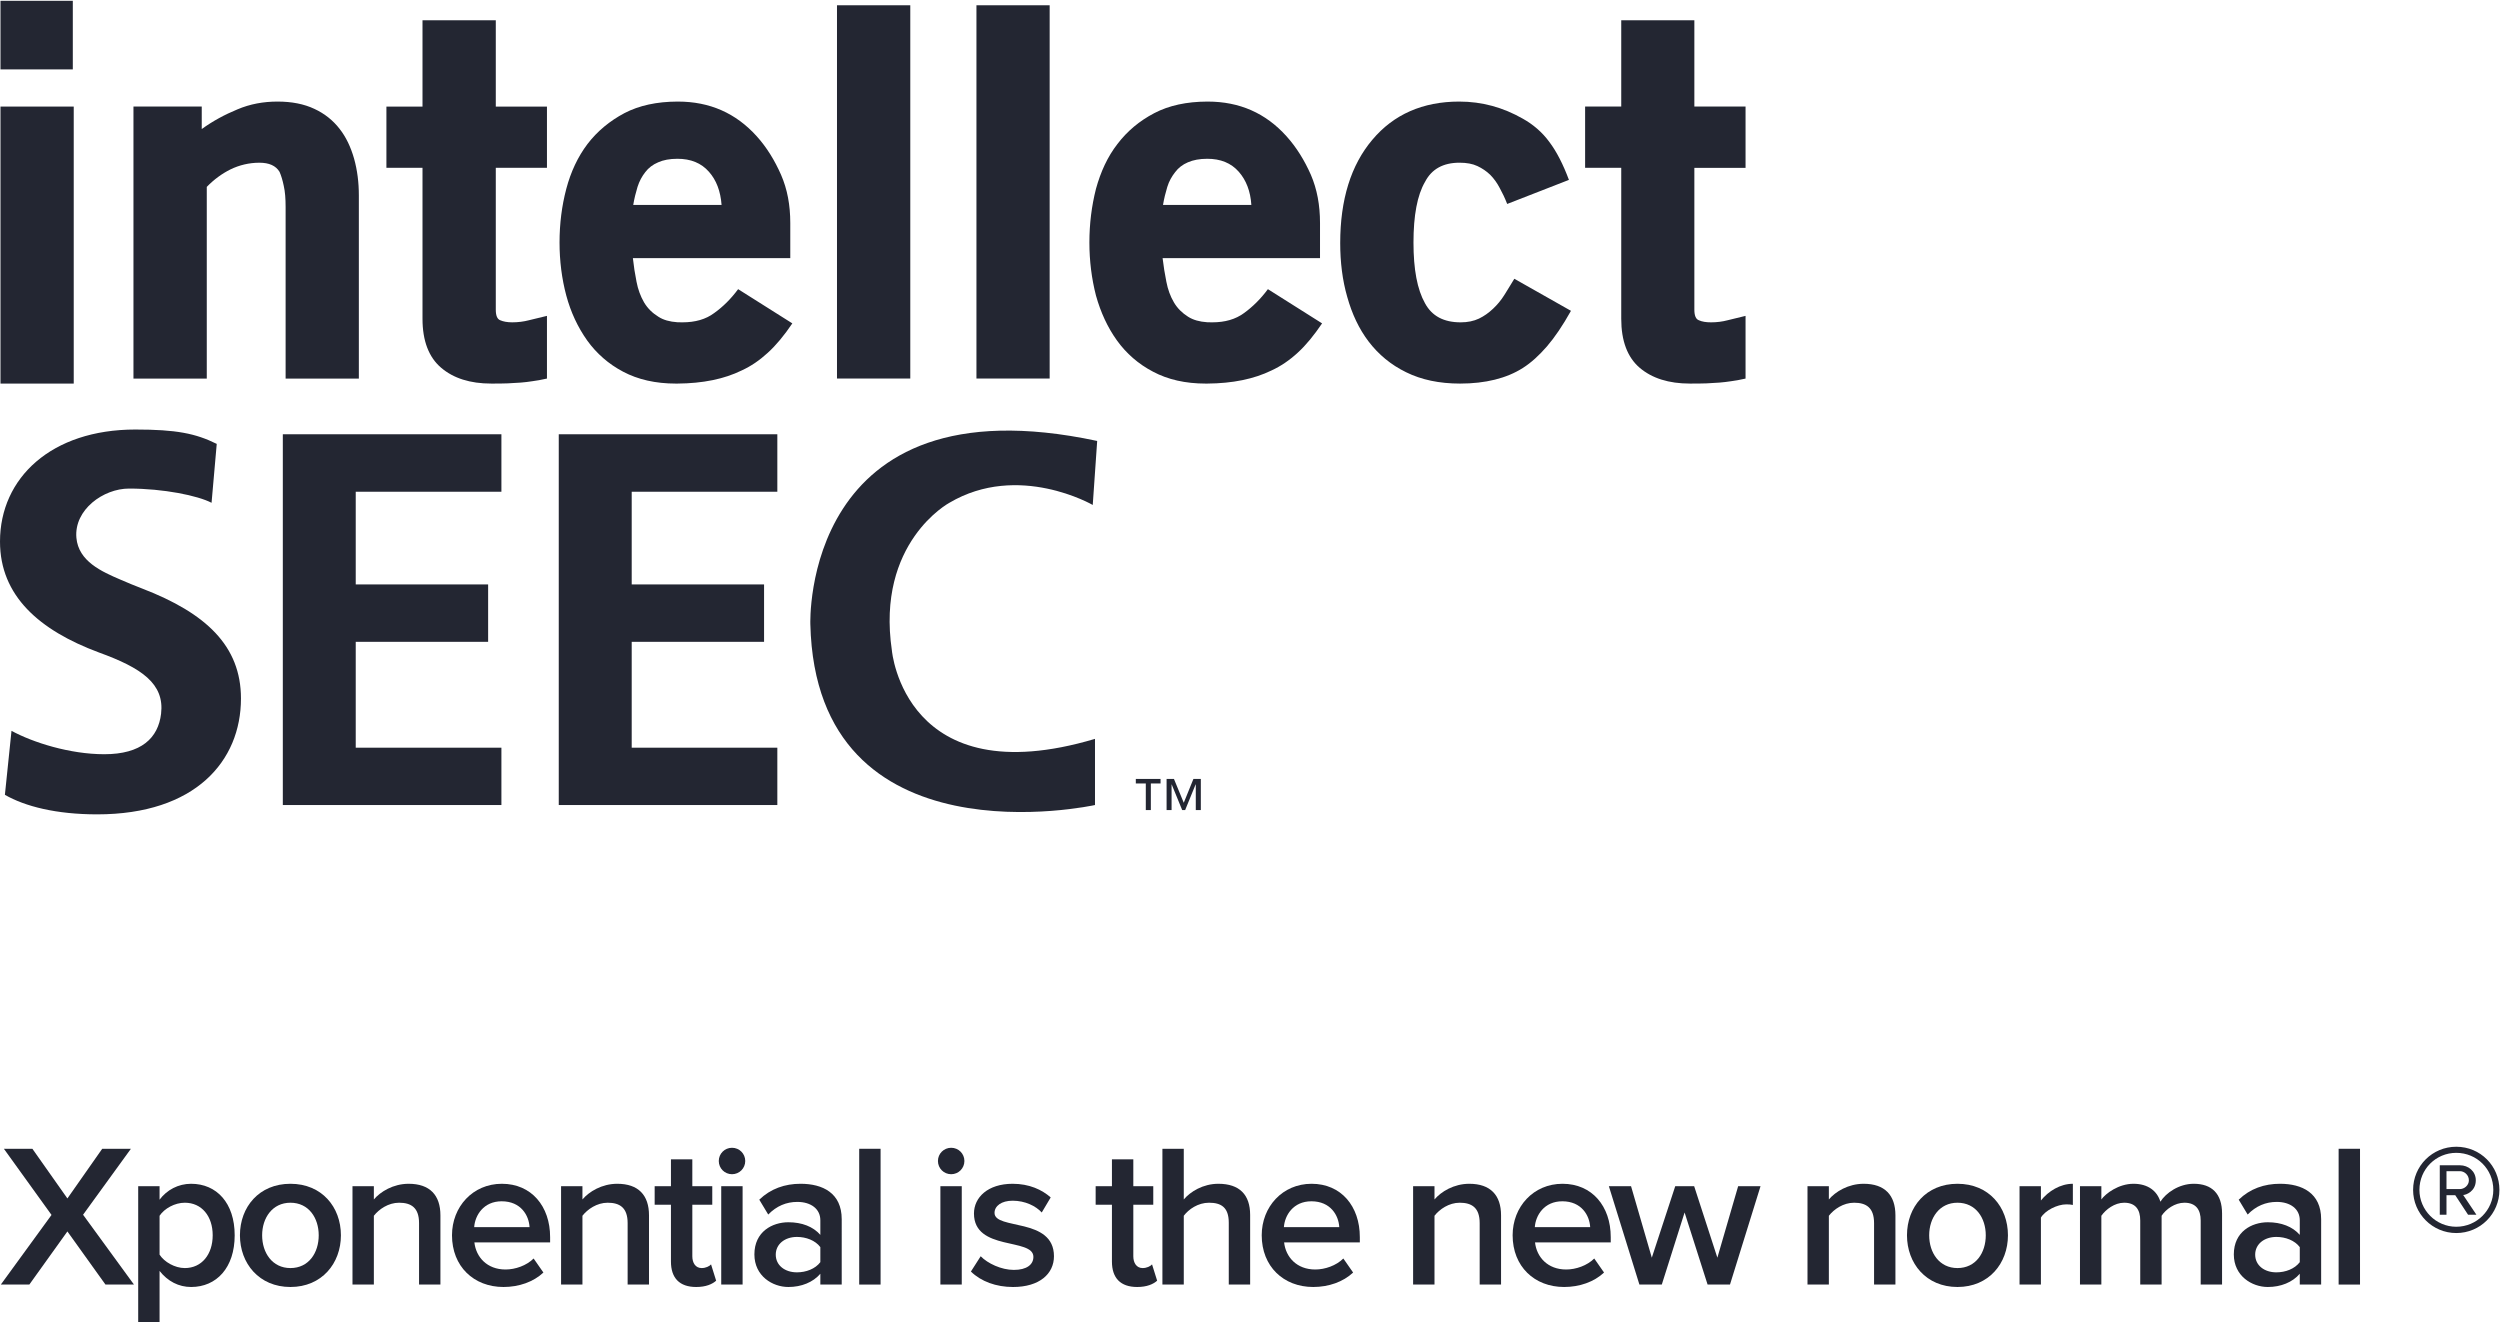<?xml version="1.0" encoding="UTF-8" standalone="no"?>
<svg
   xmlns:dc="http://purl.org/dc/elements/1.1/"
   xmlns:cc="http://creativecommons.org/ns#"
   xmlns:rdf="http://www.w3.org/1999/02/22-rdf-syntax-ns#"
   xmlns:svg="http://www.w3.org/2000/svg"
   xmlns="http://www.w3.org/2000/svg"
   viewBox="0 0 348.08 184.067"
   height="184.067"
   width="348.08"
   xml:space="preserve"
   id="svg2"
   version="1.1"><defs
     id="defs6"><clipPath
       id="clipPath20"
       clipPathUnits="userSpaceOnUse"><path
         id="path18"
         d="M 0,0 H 2610.65 V 1380 H 0 Z" /></clipPath></defs><g
     transform="matrix(1.333,0,0,-1.333,0,184.067)"
     id="g10"><g
       transform="scale(0.1)"
       id="g12"><g
         id="g14"><g
           clip-path="url(#clipPath20)"
           id="g16"><path
             id="path22"
             style="fill:#232632;fill-opacity:1;fill-rule:nonzero;stroke:none"
             d="M 110.16,39.121 70.398,94.609 30.637,39.121 H 0.871 L 53.816,111.852 4.055,180.949 H 33.832 L 70.398,129.07 106.762,180.949 H 136.73 L 86.762,112.051 139.926,39.121 H 110.16" /><path
             id="path24"
             style="fill:#232632;fill-opacity:1;fill-rule:nonzero;stroke:none"
             d="m 222.16,90.578 c 0,20.004 -11.484,34.024 -29.129,34.024 -10.41,0 -21.265,-5.961 -26.363,-13.614 V 70.371 c 4.891,-7.633 15.953,-14.02 26.363,-14.02 17.645,0 29.129,14.258 29.129,34.227 z M 166.668,53.379 V 0 h -22.324 v 141.832 h 22.324 v -14.051 c 7.645,10.219 19.559,16.61 32.949,16.61 26.582,0 45.508,-20 45.508,-53.813 0,-33.809 -18.926,-53.996 -45.508,-53.996 -12.965,0 -24.449,5.949 -32.949,16.797" /><path
             id="path26"
             style="fill:#232632;fill-opacity:1;fill-rule:nonzero;stroke:none"
             d="m 332.902,90.578 c 0,18.082 -10.41,34.024 -29.539,34.024 -18.925,0 -29.562,-15.942 -29.562,-34.024 0,-18.289 10.637,-34.227 29.562,-34.227 19.129,0 29.539,15.938 29.539,34.227 z m -82.281,0 c 0,29.57 19.988,53.813 52.742,53.813 32.739,0 52.723,-24.243 52.723,-53.813 0,-29.34 -19.984,-53.996 -52.723,-53.996 -32.754,0 -52.742,24.656 -52.742,53.996" /><path
             id="path28"
             style="fill:#232632;fill-opacity:1;fill-rule:nonzero;stroke:none"
             d="m 437.699,39.121 v 64.207 c 0,16.172 -8.293,21.274 -20.84,21.274 -11.265,0 -21.046,-6.813 -26.363,-13.614 V 39.121 H 368.172 V 141.832 h 22.324 v -13.82 c 6.805,8.078 20.195,16.379 36.352,16.379 22.121,0 33.175,-11.93 33.175,-32.961 V 39.121 h -22.324" /><path
             id="path30"
             style="fill:#232632;fill-opacity:1;fill-rule:nonzero;stroke:none"
             d="m 523.992,126.102 c -18.922,0 -27.863,-14.672 -28.703,-27.012 h 57.832 c -0.644,12.109 -8.933,27.012 -29.129,27.012 z M 472.113,90.578 c 0,29.774 21.688,53.813 52.09,53.813 30.832,0 50.395,-23.411 50.395,-55.731 v -5.5 h -79.102 c 1.707,-15.328 13.184,-28.309 32.535,-28.309 10.203,0 21.899,4.059 29.336,11.488 L 567.586,51.672 C 557.16,41.891 542.063,36.582 525.906,36.582 c -31.047,0 -53.793,21.477 -53.793,53.996" /><path
             id="path32"
             style="fill:#232632;fill-opacity:1;fill-rule:nonzero;stroke:none"
             d="m 655.563,39.121 v 64.207 c 0,16.172 -8.29,21.274 -20.84,21.274 -11.262,0 -21.043,-6.813 -26.36,-13.614 V 39.121 H 586.039 V 141.832 h 22.324 v -13.82 c 6.805,8.078 20.196,16.379 36.352,16.379 22.113,0 33.172,-11.93 33.172,-32.961 V 39.121 h -22.324" /><path
             id="path34"
             style="fill:#232632;fill-opacity:1;fill-rule:nonzero;stroke:none"
             d="m 700.805,63.16 v 59.309 h -17.008 v 19.363 h 17.008 v 28.059 h 22.328 v -28.059 h 20.836 V 122.469 H 723.133 V 68.691 c 0,-7.043 3.398,-12.34 9.781,-12.34 4.25,0 8.078,1.91 9.789,3.828 l 5.313,-17.02 c -4.047,-3.602 -10.629,-6.578 -20.836,-6.578 -17.438,0 -26.375,9.348 -26.375,26.578" /><path
             id="path36"
             style="fill:#232632;fill-opacity:1;fill-rule:nonzero;stroke:none"
             d="M 753.324,39.121 V 141.832 h 22.324 V 39.121 Z m -2.558,129.07 c 0,7.661 6.164,13.809 13.82,13.809 7.66,0 13.82,-6.148 13.82,-13.809 0,-7.66 -6.16,-13.812 -13.82,-13.812 -7.656,0 -13.82,6.152 -13.82,13.812" /><path
             id="path38"
             style="fill:#232632;fill-opacity:1;fill-rule:nonzero;stroke:none"
             d="m 856.848,62.512 v 15.727 c -5.317,7.031 -14.879,10.633 -24.45,10.633 -12.546,0 -22.117,-7.422 -22.117,-18.5 0,-11.25 9.571,-18.492 22.117,-18.492 9.571,0 19.133,3.621 24.45,10.633 z m 0,-23.391 V 50.398 C 849.203,41.48 837.082,36.582 823.473,36.582 c -16.594,0 -35.508,11.469 -35.508,34.027 0,23.801 18.707,33.582 35.508,33.582 14.023,0 25.73,-4.453 33.375,-13.171 v 15.29 c 0,11.921 -9.989,19.14 -24.024,19.14 -11.484,0 -21.687,-4.238 -30.41,-13.187 l -9.351,15.519 c 11.902,11.489 26.789,16.61 43.164,16.61 22.961,0 42.945,-9.571 42.945,-37.032 V 39.121 h -22.324" /><path
             id="path40"
             style="fill:#232632;fill-opacity:1;fill-rule:nonzero;stroke:none"
             d="m 897.438,39.121 h 22.332 v 141.828 h -22.332 z" /><path
             id="path42"
             style="fill:#232632;fill-opacity:1;fill-rule:nonzero;stroke:none"
             d="M 982.234,39.121 V 141.832 h 22.326 V 39.121 Z m -2.558,129.07 c 0,7.661 6.172,13.809 13.828,13.809 7.656,0 13.816,-6.148 13.816,-13.809 0,-7.66 -6.16,-13.812 -13.816,-13.812 -7.656,0 -13.828,6.152 -13.828,13.812" /><path
             id="path44"
             style="fill:#232632;fill-opacity:1;fill-rule:nonzero;stroke:none"
             d="m 1014.12,52.73 10.21,15.961 c 7.23,-7.453 21.47,-14.262 34.65,-14.262 13.41,0 20.41,5.539 20.41,13.621 0,20.199 -62.08,5.738 -62.08,45.289 0,16.801 14.46,31.051 40.39,31.051 17.44,0 30.63,-6.192 39.76,-14.25 l -9.35,-15.731 c -6.17,6.801 -17.43,12.309 -30.41,12.309 -11.69,0 -18.91,-5.508 -18.91,-12.75 0,-18.059 62.08,-4.457 62.08,-45.278 0,-18.293 -15.1,-32.109 -42.74,-32.109 -17.64,0 -33.38,5.746 -44.01,16.148" /><path
             id="path46"
             style="fill:#232632;fill-opacity:1;fill-rule:nonzero;stroke:none"
             d="m 1161.42,63.16 v 59.309 h -17.01 v 19.363 h 17.01 v 28.059 h 22.33 v -28.059 h 20.84 v -19.363 h -20.84 V 68.691 c 0,-7.043 3.41,-12.34 9.78,-12.34 4.25,0 8.08,1.91 9.79,3.828 l 5.32,-17.02 c -4.05,-3.602 -10.63,-6.578 -20.84,-6.578 -17.44,0 -26.38,9.348 -26.38,26.578" /><path
             id="path48"
             style="fill:#232632;fill-opacity:1;fill-rule:nonzero;stroke:none"
             d="M 1283.45,39.121 V 103.77 c 0,16.14 -8.08,20.832 -20.62,20.832 -11.48,0 -21.26,-6.813 -26.37,-13.614 V 39.121 h -22.32 V 180.949 h 22.32 v -52.937 c 6.81,8.078 19.99,16.379 36.15,16.379 22.11,0 33.17,-11.493 33.17,-32.539 V 39.121 h -22.33" /><path
             id="path50"
             style="fill:#232632;fill-opacity:1;fill-rule:nonzero;stroke:none"
             d="m 1369.74,126.102 c -18.92,0 -27.86,-14.672 -28.71,-27.012 h 57.84 c -0.65,12.109 -8.94,27.012 -29.13,27.012 z m -51.88,-35.524 c 0,29.774 21.69,53.813 52.09,53.813 30.84,0 50.39,-23.411 50.39,-55.731 v -5.5 h -79.09 c 1.7,-15.328 13.17,-28.309 32.53,-28.309 10.2,0 21.89,4.059 29.33,11.488 l 10.22,-14.668 c -10.42,-9.781 -25.52,-15.09 -41.67,-15.09 -31.05,0 -53.8,21.477 -53.8,53.996" /><path
             id="path52"
             style="fill:#232632;fill-opacity:1;fill-rule:nonzero;stroke:none"
             d="m 1545.52,39.121 v 64.207 c 0,16.172 -8.29,21.274 -20.84,21.274 -11.26,0 -21.04,-6.813 -26.35,-13.614 V 39.121 h -22.34 V 141.832 h 22.34 v -13.82 c 6.79,8.078 20.18,16.379 36.35,16.379 22.11,0 33.17,-11.93 33.17,-32.961 V 39.121 h -22.33" /><path
             id="path54"
             style="fill:#232632;fill-opacity:1;fill-rule:nonzero;stroke:none"
             d="m 1631.82,126.102 c -18.92,0 -27.86,-14.672 -28.71,-27.012 h 57.84 c -0.65,12.109 -8.94,27.012 -29.13,27.012 z m -51.88,-35.524 c 0,29.774 21.69,53.813 52.09,53.813 30.84,0 50.39,-23.411 50.39,-55.731 v -5.5 h -79.09 c 1.7,-15.328 13.17,-28.309 32.53,-28.309 10.2,0 21.89,4.059 29.33,11.488 l 10.22,-14.668 c -10.42,-9.781 -25.52,-15.09 -41.67,-15.09 -31.05,0 -53.8,21.477 -53.8,53.996" /><path
             id="path56"
             style="fill:#232632;fill-opacity:1;fill-rule:nonzero;stroke:none"
             d="m 1783.58,39.121 -24.02,75.289 -23.81,-75.289 h -23.39 l -31.89,102.711 h 23.17 l 21.68,-74.641 24.46,74.641 h 19.78 l 24.23,-74.641 21.7,74.641 h 23.37 L 1806.97,39.121 h -23.39" /><path
             id="path58"
             style="fill:#232632;fill-opacity:1;fill-rule:nonzero;stroke:none"
             d="m 1957.46,39.121 v 64.207 c 0,16.172 -8.29,21.274 -20.84,21.274 -11.27,0 -21.05,-6.813 -26.37,-13.614 V 39.121 h -22.32 V 141.832 h 22.32 v -13.82 c 6.81,8.078 20.2,16.379 36.35,16.379 22.12,0 33.18,-11.93 33.18,-32.961 V 39.121 h -22.32" /><path
             id="path60"
             style="fill:#232632;fill-opacity:1;fill-rule:nonzero;stroke:none"
             d="m 2074.14,90.578 c 0,18.082 -10.41,34.024 -29.55,34.024 -18.92,0 -29.55,-15.942 -29.55,-34.024 0,-18.289 10.63,-34.227 29.55,-34.227 19.14,0 29.55,15.938 29.55,34.227 z m -82.29,0 c 0,29.57 19.99,53.813 52.74,53.813 32.74,0 52.72,-24.243 52.72,-53.813 0,-29.34 -19.98,-53.996 -52.72,-53.996 -32.75,0 -52.74,24.656 -52.74,53.996" /><path
             id="path62"
             style="fill:#232632;fill-opacity:1;fill-rule:nonzero;stroke:none"
             d="M 2109.41,39.121 V 141.832 h 22.33 v -14.883 c 7.87,9.781 20.19,17.442 33.37,17.442 V 122.27 c -1.91,0.421 -4.03,0.621 -6.8,0.621 -9.56,0 -22.11,-6.371 -26.57,-13.821 V 39.121 h -22.33" /><path
             id="path64"
             style="fill:#232632;fill-opacity:1;fill-rule:nonzero;stroke:none"
             d="m 2298.62,39.121 v 66.981 c 0,11.07 -4.89,18.5 -17.01,18.5 -9.98,0 -19.35,-6.813 -23.81,-13.614 V 39.121 h -22.32 v 66.981 c 0,11.07 -4.68,18.5 -16.8,18.5 -10,0 -19.14,-7.012 -23.81,-13.614 V 39.121 h -22.33 V 141.832 h 22.33 v -13.82 c 4.46,6.16 17.85,16.379 33.59,16.379 15.31,0 24.67,-7.661 28.07,-18.731 5.73,9.16 19.34,18.731 34.86,18.731 18.71,0 29.55,-10.219 29.55,-31.051 V 39.121 h -22.32" /><path
             id="path66"
             style="fill:#232632;fill-opacity:1;fill-rule:nonzero;stroke:none"
             d="m 2402.12,62.512 v 15.727 c -5.33,7.031 -14.89,10.633 -24.46,10.633 -12.55,0 -22.12,-7.422 -22.12,-18.5 0,-11.25 9.57,-18.492 22.12,-18.492 9.57,0 19.13,3.621 24.46,10.633 z m 0,-23.391 v 11.277 c -7.65,-8.918 -19.78,-13.816 -33.38,-13.816 -16.59,0 -35.51,11.469 -35.51,34.027 0,23.801 18.7,33.582 35.51,33.582 14.02,0 25.73,-4.453 33.38,-13.171 v 15.29 c 0,11.921 -9.99,19.14 -24.03,19.14 -11.48,0 -21.7,-4.238 -30.41,-13.187 l -9.35,15.519 c 11.9,11.489 26.78,16.61 43.16,16.61 22.96,0 42.95,-9.571 42.95,-37.032 V 39.121 h -22.32" /><path
             id="path68"
             style="fill:#232632;fill-opacity:1;fill-rule:nonzero;stroke:none"
             d="m 2442.7,39.121 h 22.34 v 141.828 H 2442.7 Z" /><path
             id="path70"
             style="fill:#232632;fill-opacity:1;fill-rule:nonzero;stroke:none"
             d="m 2569.4,157.559 h -14.04 v -18.707 h 14.04 c 4.46,0 9.35,3.828 9.35,9.136 0,5.742 -4.89,9.571 -9.35,9.571 z m 8.5,-45.508 -13.39,20.41 h -9.15 v -20.41 h -7.01 v 51.66 h 21.05 c 8.71,0 16.58,-6.152 16.58,-15.723 0,-11.488 -10.2,-15.316 -13.18,-15.316 l 13.82,-20.621 z m -12.33,64.648 c -21.27,0 -38.48,-17.019 -38.48,-38.699 0,-21.059 17.21,-38.5 38.48,-38.5 21.47,0 38.7,17.441 38.7,38.5 0,21.68 -17.23,38.699 -38.7,38.699 z m 0,-83.769 c -24.88,0 -45.08,20.191 -45.08,45.07 0,25.102 20.2,45.07 45.08,45.07 25.09,0 45.08,-19.968 45.08,-45.07 0,-24.879 -19.99,-45.07 -45.08,-45.07" /><path
             id="path72"
             style="fill:#232632;fill-opacity:1;fill-rule:evenodd;stroke:none"
             d="m 0.504,980.195 h 76.504 v 289.336 h -76.504 z" /><path
             id="path74"
             style="fill:#232632;fill-opacity:1;fill-rule:evenodd;stroke:none"
             d="m 0.504,1308.35 h 75.547 v 72.152 h -75.547 z" /><path
             id="path76"
             style="fill:#232632;fill-opacity:1;fill-rule:evenodd;stroke:none"
             d="m 354.566,1246.45 c -6.746,8.66 -15.492,15.73 -26.199,20.68 -10.812,5.1 -23.586,7.62 -38.488,7.62 -14.695,0 -28.684,-2.52 -41.914,-8.16 -13.442,-5.54 -25.703,-12.19 -37.246,-20.54 v 23.49 H 139.402 V 985.43 h 76.578 v 200.21 c 7.387,7.62 15.696,13.79 24.856,18.32 9.16,4.45 19.473,6.93 30.07,6.93 10.215,0 17.149,-3.08 21.074,-9.51 1.704,-3.9 3.172,-8.65 4.403,-14.63 1.394,-6.04 1.941,-13.48 1.941,-22.07 V 985.43 h 76.496 v 191.36 c 0,13.49 -1.629,26.43 -5.004,38.44 -3.437,12.05 -8.453,22.62 -15.25,31.22" /><path
             id="path78"
             style="fill:#232632;fill-opacity:1;fill-rule:evenodd;stroke:none"
             d="m 517.855,1359.69 h -76.55 v -90.16 h -37.696 v -63.98 h 37.696 v -157.72 c 0,-23.07 6.617,-40.16 19.433,-51.072 12.903,-11.043 30.391,-16.563 52.36,-16.563 6.32,0 12.011,0 17.187,0.227 5.332,0.312 9.801,0.613 13.715,0.808 3.902,0.274 7.922,0.813 12.063,1.438 4.175,0.437 9.156,1.484 15.238,2.773 v 65.479 l -18.887,-4.58 c -5.387,-1.4 -11.172,-2.17 -17.351,-2.17 -5.192,0 -9.313,0.77 -12.551,2.17 -3.094,1.15 -4.657,4.8 -4.657,10.99 v 148.22 h 53.446 v 63.98 h -53.446 v 90.16" /><path
             id="path80"
             style="fill:#232632;fill-opacity:1;fill-rule:evenodd;stroke:none"
             d="m 665.895,1185.64 c 1.929,6.02 4.64,11.02 8.105,15.42 3.398,4.49 7.844,7.88 13.438,10.24 5.417,2.44 12.042,3.7 20.117,3.7 13.859,0 24.879,-4.37 32.98,-13.62 7.668,-8.65 12.09,-20.19 13.145,-34.59 h -92.266 c 1.059,6.48 2.656,12.89 4.481,18.85 m 80.148,-131.72 c -8.809,-6.62 -19.918,-9.75 -33.223,-9.75 -1.851,0 -3.593,0 -5.265,0.09 -8.075,0.54 -14.7,2.39 -19.867,5.76 -6.313,3.9 -11.305,8.8 -15,15.03 -3.637,6.33 -6.325,13.46 -7.848,21.53 -1.621,8.12 -2.91,16.27 -3.801,24.68 h 164.406 v 36.64 c 0,18.73 -3.097,35.33 -9.648,50.38 -6.555,14.88 -14.848,28.57 -25.442,40.3 -21.773,24.12 -49.042,36.17 -82.238,36.17 h -0.562 c -21.524,-0.07 -39.985,-4.07 -55.297,-12.05 -15.367,-8.15 -28.363,-18.88 -38.59,-32.23 -10.098,-13.34 -17.469,-29.09 -22.18,-46.87 -4.703,-17.82 -7.05,-36.44 -7.05,-56.08 0,-19.11 2.347,-37.84 7.05,-55.38 4.711,-17.52 12.082,-33.18 21.809,-46.89 9.707,-13.51 22.203,-24.57 37.566,-32.652 15.5,-8.211 33.895,-12.403 55.039,-12.403 h 1.653 c 26.574,0.188 48.8,4.739 67.121,13.711 9.707,4.446 18.734,10.594 27.383,18.564 8.691,7.93 17.078,18.08 25.535,30.61 l -56.614,35.74 c -7.566,-10.25 -15.906,-18.46 -24.937,-24.9" /><path
             id="path82"
             style="fill:#232632;fill-opacity:1;fill-rule:evenodd;stroke:none"
             d="m 874.234,985.441 h 76.559 v 389.891 H 874.234 Z" /><path
             id="path84"
             style="fill:#232632;fill-opacity:1;fill-rule:evenodd;stroke:none"
             d="m 1019.9,985.441 h 76.473 v 389.891 H 1019.9 Z" /><path
             id="path86"
             style="fill:#232632;fill-opacity:1;fill-rule:evenodd;stroke:none"
             d="m 1219.25,1185.64 c 1.83,6.02 4.75,11.02 8.21,15.42 3.35,4.49 7.74,7.88 13.27,10.24 5.63,2.44 12.12,3.7 20.25,3.7 13.89,0 24.86,-4.37 32.99,-13.62 7.59,-8.65 12.16,-20.19 13.07,-34.59 h -92.27 c 1.07,6.48 2.65,12.89 4.48,18.85 m 80.24,-131.72 c -8.98,-6.62 -20.01,-9.75 -33.28,-9.75 -1.82,0 -3.57,0 -5.23,0.09 -8.13,0.54 -14.69,2.39 -20.01,5.76 -6.18,3.9 -11.2,8.8 -14.83,15.03 -3.73,6.33 -6.31,13.42 -7.87,21.53 -1.64,8.12 -2.93,16.27 -3.93,24.68 h 164.42 v 36.64 c 0,18.73 -3.08,35.33 -9.55,50.38 -6.57,14.88 -14.92,28.57 -25.5,40.3 -21.69,24.12 -49,36.17 -82.25,36.17 h -0.48 c -21.53,-0.07 -40.01,-4.07 -55.27,-12.05 -15.59,-8.15 -28.37,-18.88 -38.51,-32.23 -10.37,-13.34 -17.54,-29.09 -22.45,-46.87 -4.52,-17.82 -6.87,-36.44 -6.87,-56.08 0,-19.11 2.35,-37.84 6.87,-55.38 4.91,-17.52 12.08,-33.18 21.91,-46.89 9.71,-13.51 22.25,-24.57 37.73,-32.652 15.44,-8.211 33.75,-12.403 54.93,-12.403 h 1.66 c 26.51,0.188 48.73,4.739 67.13,13.711 9.64,4.446 18.75,10.594 27.39,18.564 8.69,7.93 16.95,18.08 25.43,30.61 l -56.59,35.74 c -7.58,-10.25 -15.98,-18.46 -24.85,-24.9" /><path
             id="path88"
             style="fill:#232632;fill-opacity:1;fill-rule:evenodd;stroke:none"
             d="m 1571.27,1072.67 c -3.4,-5.47 -7.43,-10.22 -11.82,-14.35 -4.49,-4.23 -9.28,-7.66 -14.65,-10.25 -5.54,-2.62 -11.87,-3.91 -19.14,-3.91 -17.62,0 -29.96,6.5 -37.23,19.91 -8.11,14.4 -12.05,35.39 -12.05,63.45 0,28.18 3.94,49.51 12.05,63.33 6.95,13.46 19.03,20.05 36.05,20.05 7.43,0 13.65,-1.13 18.67,-3.51 4.97,-2.34 9.39,-5.27 13.38,-9.12 3.92,-4 7.09,-8.37 9.95,-13.83 2.85,-5.15 5.43,-10.6 7.78,-16.63 l 64.49,25.14 c -5.96,15.99 -12.8,29.49 -20.46,39.63 -7.49,10.25 -17.04,18.33 -27.72,24.31 -20.77,11.83 -42.6,17.86 -66.47,17.86 -37.97,0 -68.48,-13.43 -90.69,-39.9 -22.38,-26.43 -33.56,-62.53 -33.56,-107.89 0,-19.91 2.3,-38.84 7.36,-56.32 4.92,-17.6 12.23,-33.32 22.45,-46.7 10.21,-13.33 23.1,-24.143 39.05,-31.909 15.98,-7.879 34.61,-11.836 56.32,-11.836 26.54,0 48.63,5.508 65.54,16.282 8.71,5.503 17,13.123 25.16,22.503 8.14,9.46 16.52,21.76 25.14,37.21 l -59.16,33.49 c -3.46,-5.95 -7.12,-11.43 -10.44,-17.01" /><path
             id="path90"
             style="fill:#232632;fill-opacity:1;fill-rule:evenodd;stroke:none"
             d="m 1823.23,1205.55 v 63.99 h -53.47 v 90.14 h -76.37 v -90.14 h -37.74 v -63.99 h 37.74 v -157.73 c 0,-23.07 6.48,-40.16 19.21,-51.07 12.94,-11.047 30.53,-16.543 52.42,-16.543 6.33,0 12.13,0 17.4,0.215 5.22,0.301 9.65,0.605 13.61,0.808 3.91,0.293 7.9,0.821 12.16,1.446 4.05,0.429 9.08,1.476 15.04,2.754 v 65.49 l -18.78,-4.58 c -5.49,-1.46 -11.27,-2.17 -17.27,-2.17 -5.23,0 -9.53,0.71 -12.69,2.17 -3.14,1.14 -4.73,4.8 -4.73,10.98 v 148.23 h 53.47" /><path
             id="path92"
             style="fill:#232632;fill-opacity:1;fill-rule:nonzero;stroke:none"
             d="M 295.406,539.992 V 927.258 H 523.723 V 867.227 H 371.559 V 770.41 H 509.852 V 710.461 H 371.559 V 599.883 H 523.723 V 539.992 H 295.406" /><path
             id="path94"
             style="fill:#232632;fill-opacity:1;fill-rule:nonzero;stroke:none"
             d="M 583.625,539.992 V 927.258 H 811.93 V 867.227 H 659.813 V 770.41 H 798.07 V 710.461 H 659.813 V 599.883 H 811.93 V 539.992 H 583.625" /><path
             id="path96"
             style="fill:#232632;fill-opacity:1;fill-rule:evenodd;stroke:none"
             d="m 1146.01,920.266 -4.64,-66.848 c 0,0 -77.59,44.902 -149.741,2.266 0,0 -76.754,-41.239 -60.039,-154.395 0,0 13.285,-151.387 212.13,-92.195 v -69.102 c 0,0 -291.345,-64.433 -297.318,188.887 0,0 -9.32,257.383 299.608,191.387" /><path
             id="path98"
             style="fill:#232632;fill-opacity:1;fill-rule:nonzero;stroke:none"
             d="m 12.02,617.5 c 22.207,-12.109 60.883,-24.441 96.856,-24.441 38.852,0 56.375,16.961 59.379,42.343 3.691,31.27 -20.223,47.762 -65.09,63.993 C 41.047,722.531 0.004,758.43 0.004,815.168 c 0,66.621 53.758,117.039 141.316,117.039 42.731,0 62.91,-4.031 85.063,-15 l -5.41,-61.523 c -14.403,7.5 -50.168,14.855 -86.235,14.855 -26.664,0 -57.519,-22.012 -54.941,-51.437 2.188,-24.52 26.34,-35.254 46.078,-43.7 7.645,-3.359 15.344,-6.476 23.078,-9.464 66.031,-25.489 102.742,-59.637 102.742,-114.649 0,-65.41 -47.703,-121.035 -150.183,-121.035 -42.735,0 -75.215,8.254 -96.387,20.41 l 6.894,66.836" /><path
             id="path100"
             style="fill:#232632;fill-opacity:1;fill-rule:nonzero;stroke:none"
             d="m 1249,561.543 h -0.17 l -10.93,-26.785 h -3.11 l -10.97,26.785 h -0.1 v -26.785 h -5.21 v 32.488 h 7.69 l 10.24,-24.91 10.09,24.91 h 7.74 V 534.758 H 1249 Z m -52.21,0.977 h -10.43 v 4.726 h 25.84 v -4.726 h -10.14 v -27.762 h -5.27 v 27.762" /></g></g></g></g></svg>
